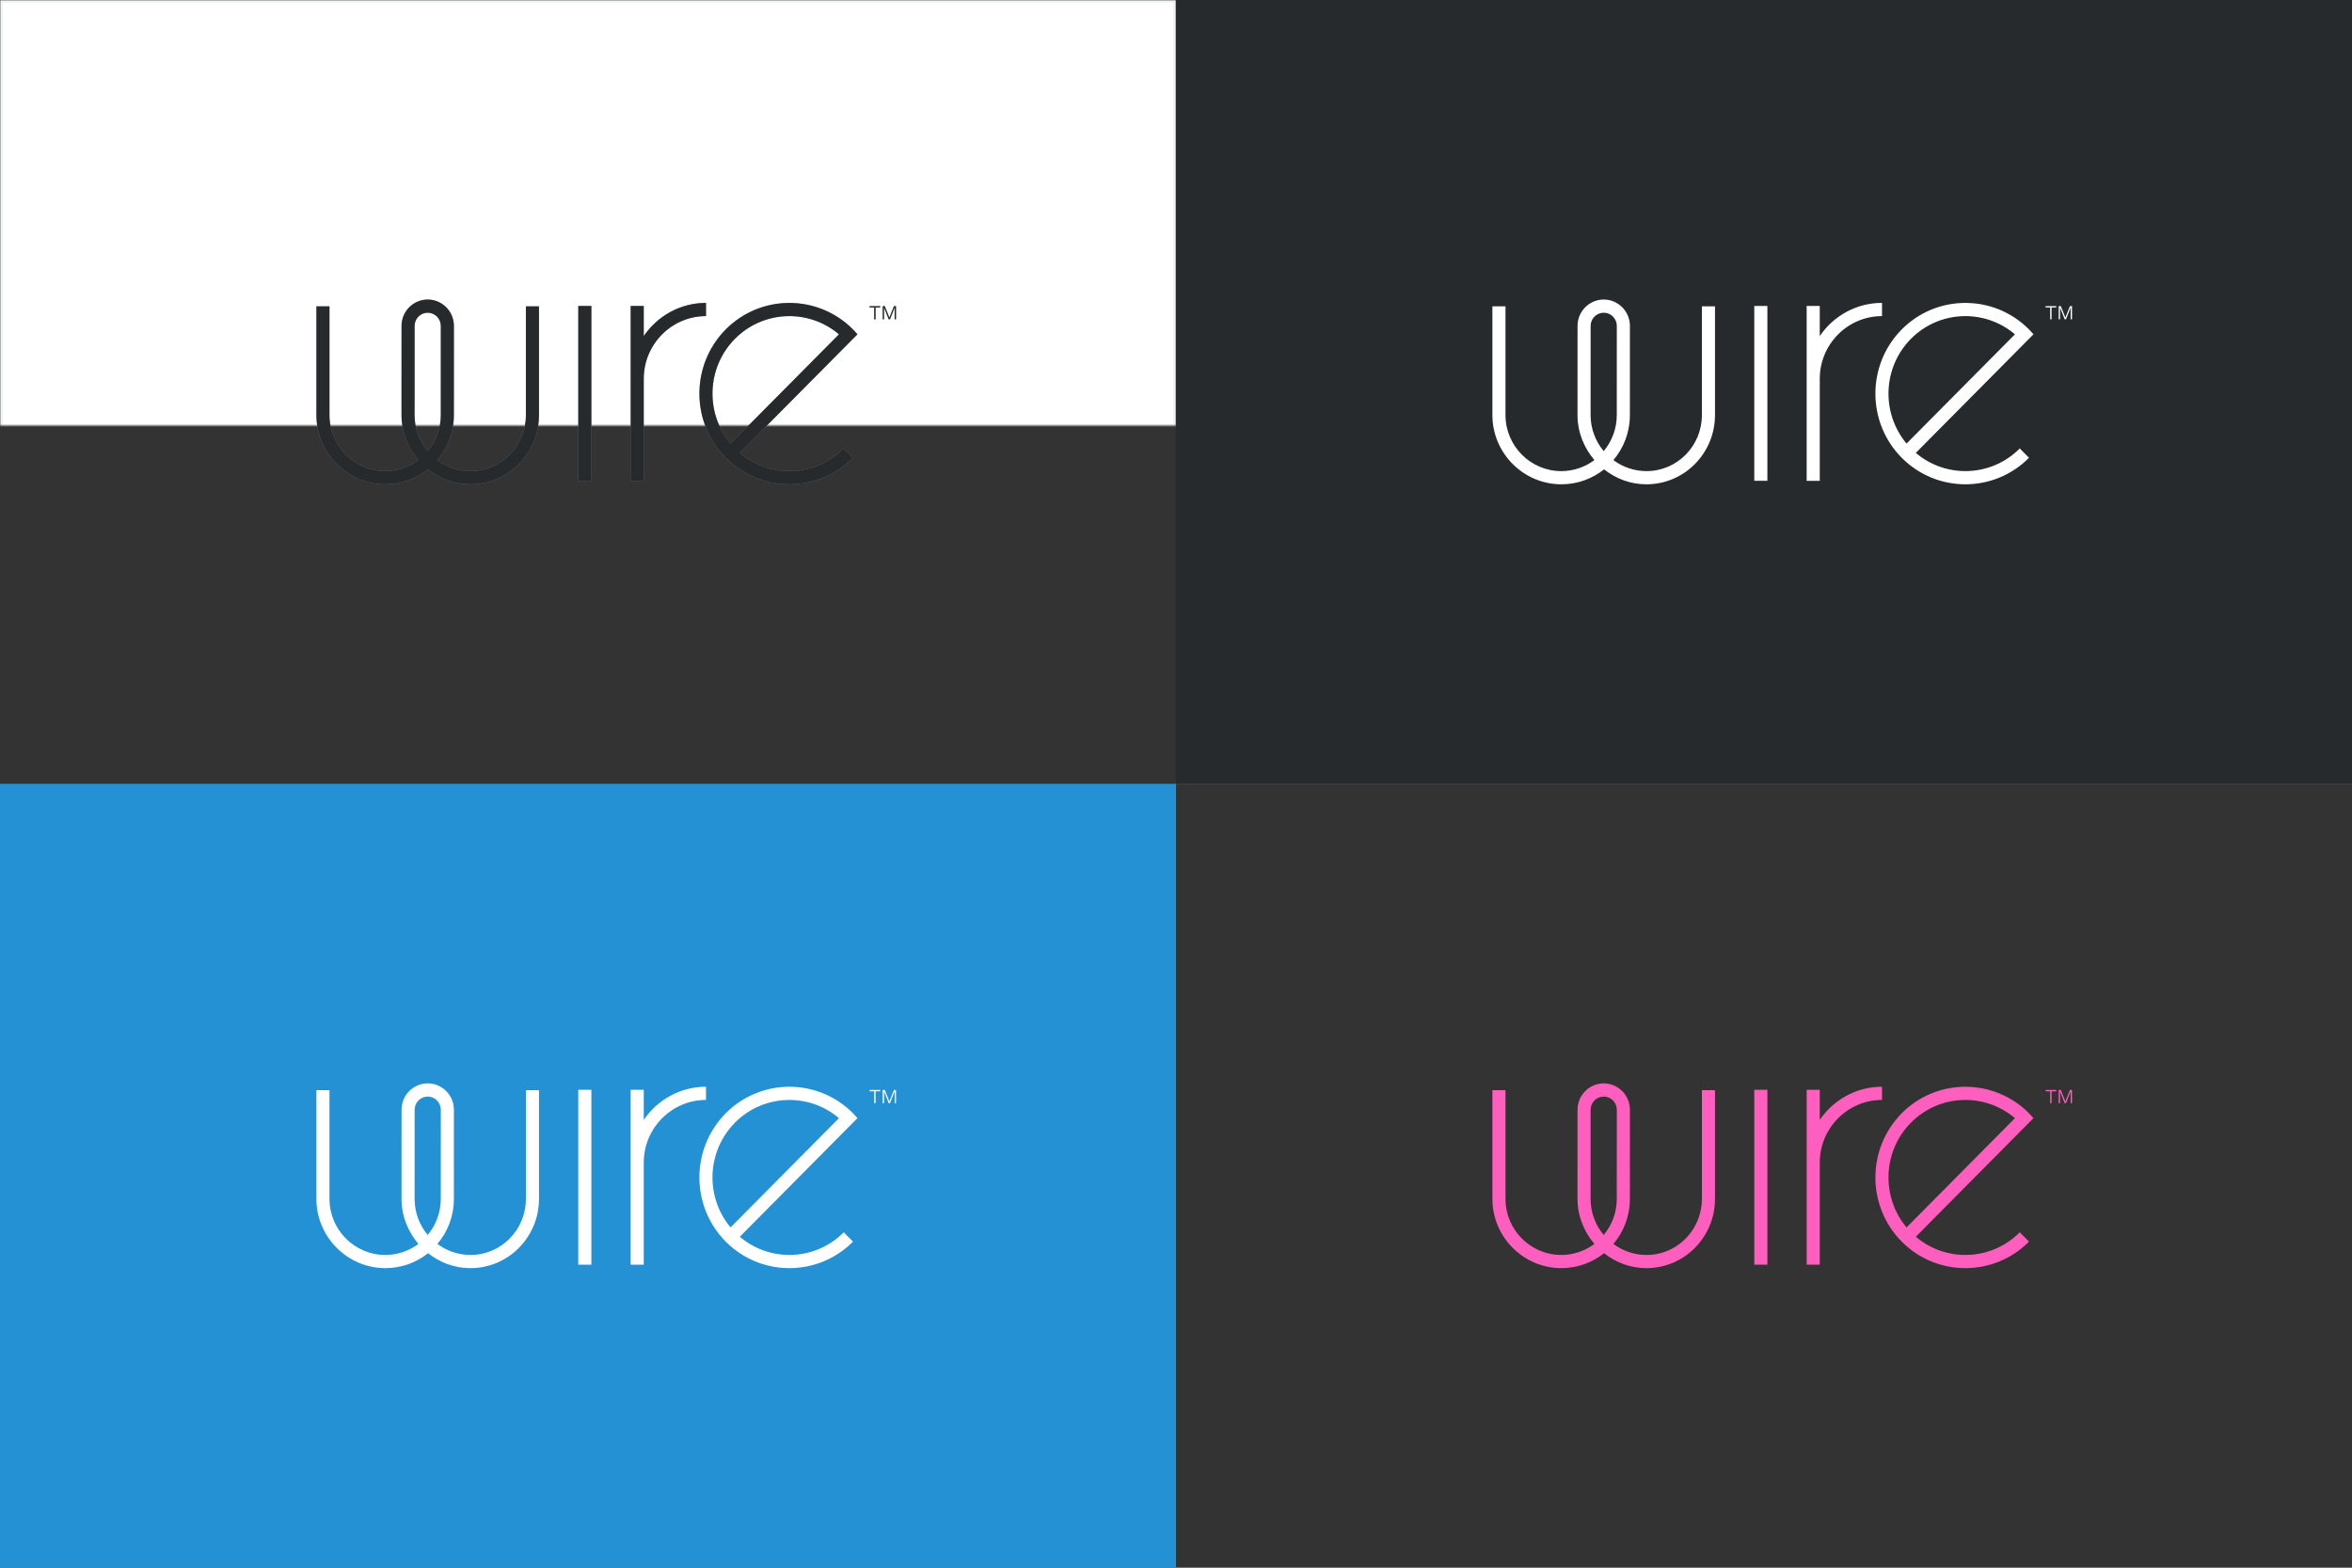 <svg xmlns="http://www.w3.org/2000/svg" width="840" height="560" viewBox="0 0 840 560" xmlns:xlink="http://www.w3.org/1999/xlink">
  <rect x="0" y="0" width="840" height="560" fill="#333333" stroke="none"/>
  <defs>
    <path id="a" d="M0 128h420v280H0z"/>
    <mask id="c" width="420" height="280" x="0" y="0" fill="#fff">
      <use xlink:href="#a"/>
    </mask>
    <path id="d" d="M420 128h420v280H420z"/>
    <path id="b" d="M420 408h420v280H420z"/>
    <mask id="e" width="420" height="280" x="0" y="0" fill="#fff">
      <use xlink:href="#b"/>
    </mask>
    <path id="f" d="M152.748 289.145c-2.913-3.483-4.676-7.972-4.676-12.873l.008-31.852c0-2.598 2.097-4.71 4.676-4.71 2.578 0 4.676 2.112 4.676 4.71l-.008 31.852c0 4.9-1.763 9.39-4.676 12.873zm35.072-12.873c0 11.038-8.817 20.018-19.776 20.018-4.414 0-8.532-1.475-11.834-3.936 3.692-4.328 5.89-9.94 5.89-16.082l.01-31.852c0-5.194-4.197-9.42-9.354-9.42-5.157 0-9.352 4.226-9.352 9.42l-.01 31.852c0 6.14 2.347 11.754 6.04 16.082-3.303 2.46-7.42 3.936-11.835 3.936-10.96 0-19.926-8.98-19.926-20.018v-38.857H113v38.857C113 289.907 124.11 301 137.65 301c5.738 0 11.06-2.01 15.246-5.345C157.08 298.99 162.28 301 168.02 301c13.537 0 24.476-11.093 24.476-24.728v-38.857h-4.676v38.857zm18.712 23.48h4.677v-62.465h-4.68v62.465zm45.616-63.554c-9.227 0-17.384 4.703-22.235 11.854v-10.764h-4.676v62.465h4.676v-36.445h.003c0-12.346 9.973-22.39 22.232-22.39v-4.72zm8.765 50.252c-9.1-10.87-8.573-27.193 1.582-37.43 10.155-10.238 26.346-10.768 37.128-1.596l-38.71 39.026zm45.334-39.036c-.507-.59-1.037-1.167-1.593-1.728-12.535-12.637-32.93-12.637-45.466 0-12.535 12.637-12.535 33.2 0 45.836 12.533 12.635 32.925 12.637 45.46.006l-3.306-3.334c-10.155 10.232-26.342 10.76-37.123 1.59l19.35-19.508 22.675-22.862zm4.323-9.59h1.637v4.248h.498v-4.248h1.643v-.467h-3.778v.467zm8.693-.467l-1.63 4.092-1.62-4.095h-.766v4.714h.477v-4.21l1.67 4.21h.457l1.667-4.197v4.197H320v-4.712h-.737z"/>
  </defs>
  <g fill="none" fill-rule="evenodd" transform="translate(0 -128)">
    <use fill="#FFF" stroke="#F1F4F5" stroke-width="2" mask="url(#c)" xlink:href="#a"/>
    <path fill="#2391D3" d="M0 408h420v280H0z"/>
    <use fill="#8D989F" xlink:href="#d"/>
    <use fill="#000" fill-opacity=".72" xlink:href="#d"/>
    <use fill="#FFF" stroke="#F1F4F5" stroke-width="2" mask="url(#e)" xlink:href="#b"/>
    <use fill="#8D989F" xlink:href="#f"/>
    <use fill="#000" fill-opacity=".72" xlink:href="#f"/>
    <path fill="#FFF" d="M152.748 569.145c-2.913-3.483-4.676-7.972-4.676-12.873l.008-31.852c0-2.598 2.097-4.71 4.676-4.71 2.578 0 4.676 2.112 4.676 4.71l-.008 31.852c0 4.9-1.763 9.39-4.676 12.873zm35.072-12.873c0 11.038-8.817 20.018-19.776 20.018-4.414 0-8.532-1.475-11.834-3.936 3.692-4.328 5.89-9.94 5.89-16.082l.01-31.852c0-5.194-4.197-9.42-9.354-9.42-5.157 0-9.352 4.226-9.352 9.42l-.01 31.852c0 6.14 2.347 11.754 6.04 16.082-3.303 2.46-7.42 3.936-11.835 3.936-10.96 0-19.926-8.98-19.926-20.018v-38.857H113v38.857C113 569.907 124.11 581 137.65 581c5.738 0 11.06-2.01 15.246-5.345C157.08 578.99 162.28 581 168.02 581c13.537 0 24.476-11.093 24.476-24.728v-38.857h-4.676v38.857zm18.712 23.48h4.677v-62.465h-4.68v62.465zm45.616-63.554c-9.227 0-17.384 4.703-22.235 11.854v-10.764h-4.676v62.465h4.676v-36.445h.003c0-12.346 9.973-22.39 22.232-22.39v-4.72zm8.765 50.252c-9.1-10.87-8.573-27.193 1.582-37.43 10.155-10.238 26.346-10.768 37.128-1.596l-38.71 39.026zm45.334-39.036c-.507-.59-1.037-1.167-1.593-1.728-12.535-12.637-32.93-12.637-45.466 0-12.535 12.637-12.535 33.2 0 45.836 12.533 12.635 32.925 12.637 45.46.006l-3.306-3.334c-10.155 10.232-26.342 10.76-37.123 1.59l19.35-19.508 22.675-22.862zm4.323-9.59h1.637v4.248h.498v-4.248h1.643v-.467h-3.778v.467zm8.693-.467l-1.63 4.092-1.62-4.095h-.766v4.714h.477v-4.21l1.67 4.21h.457l1.667-4.197v4.197H320v-4.712h-.737zm253.485-228.212c-2.913-3.483-4.676-7.972-4.676-12.873l.008-31.852c0-2.598 2.097-4.71 4.676-4.71 2.578 0 4.676 2.112 4.676 4.71l-.008 31.852c0 4.9-1.763 9.39-4.676 12.873zm35.072-12.873c0 11.038-8.817 20.018-19.776 20.018-4.414 0-8.532-1.475-11.834-3.936 3.692-4.328 5.89-9.94 5.89-16.082l.01-31.852c0-5.194-4.197-9.42-9.354-9.42-5.157 0-9.352 4.226-9.352 9.42l-.01 31.852c0 6.14 2.347 11.754 6.04 16.082-3.303 2.46-7.42 3.936-11.835 3.936-10.96 0-19.926-8.98-19.926-20.018v-38.857H533v38.857C533 289.907 544.11 301 557.65 301c5.738 0 11.06-2.01 15.246-5.345C577.08 298.99 582.28 301 588.02 301c13.537 0 24.476-11.093 24.476-24.728v-38.857h-4.676v38.857zm18.712 23.48h4.677v-62.465h-4.68v62.465zm45.616-63.554c-9.227 0-17.384 4.703-22.235 11.854v-10.764h-4.676v62.465h4.676v-36.445h.003c0-12.346 9.973-22.39 22.232-22.39v-4.72zm8.765 50.252c-9.1-10.87-8.573-27.193 1.582-37.43 10.155-10.238 26.346-10.768 37.128-1.596l-38.71 39.026zm45.334-39.036c-.507-.59-1.037-1.167-1.593-1.728-12.535-12.637-32.93-12.637-45.466 0-12.535 12.637-12.535 33.2 0 45.836 12.533 12.635 32.925 12.637 45.46.006l-3.306-3.334c-10.155 10.232-26.342 10.76-37.123 1.59l19.35-19.508 22.675-22.862zm4.323-9.59h1.637v4.248h.498v-4.248h1.643v-.467h-3.778v.467zm8.693-.467l-1.63 4.092-1.62-4.095h-.766v4.714h.477v-4.21l1.67 4.21h.457l1.667-4.197v4.197H740v-4.712h-.737z"/>
    <path fill="#FE5EBD" d="M572.748 569.145c-2.913-3.483-4.676-7.972-4.676-12.873l.008-31.852c0-2.598 2.097-4.71 4.676-4.71 2.578 0 4.676 2.112 4.676 4.71l-.008 31.852c0 4.9-1.763 9.39-4.676 12.873zm35.072-12.873c0 11.038-8.817 20.018-19.776 20.018-4.414 0-8.532-1.475-11.834-3.936 3.692-4.328 5.89-9.94 5.89-16.082l.01-31.852c0-5.194-4.197-9.42-9.354-9.42-5.157 0-9.352 4.226-9.352 9.42l-.01 31.852c0 6.14 2.347 11.754 6.04 16.082-3.303 2.46-7.42 3.936-11.835 3.936-10.96 0-19.926-8.98-19.926-20.018v-38.857H533v38.857C533 569.907 544.11 581 557.65 581c5.738 0 11.06-2.01 15.246-5.345C577.08 578.99 582.28 581 588.02 581c13.537 0 24.476-11.093 24.476-24.728v-38.857h-4.676v38.857zm18.712 23.48h4.677v-62.465h-4.68v62.465zm45.616-63.554c-9.227 0-17.384 4.703-22.235 11.854v-10.764h-4.676v62.465h4.676v-36.445h.003c0-12.346 9.973-22.39 22.232-22.39v-4.72zm8.765 50.252c-9.1-10.87-8.573-27.193 1.582-37.43 10.155-10.238 26.346-10.768 37.128-1.596l-38.71 39.026zm45.334-39.036c-.507-.59-1.037-1.167-1.593-1.728-12.535-12.637-32.93-12.637-45.466 0-12.535 12.637-12.535 33.2 0 45.836 12.533 12.635 32.925 12.637 45.46.006l-3.306-3.334c-10.155 10.232-26.342 10.76-37.123 1.59l19.35-19.508 22.675-22.862zm4.323-9.59h1.637v4.248h.498v-4.248h1.643v-.467h-3.778v.467zm8.693-.467l-1.63 4.092-1.62-4.095h-.766v4.714h.477v-4.21l1.67 4.21h.457l1.667-4.197v4.197H740v-4.712h-.737z"/>
  </g>
</svg>
